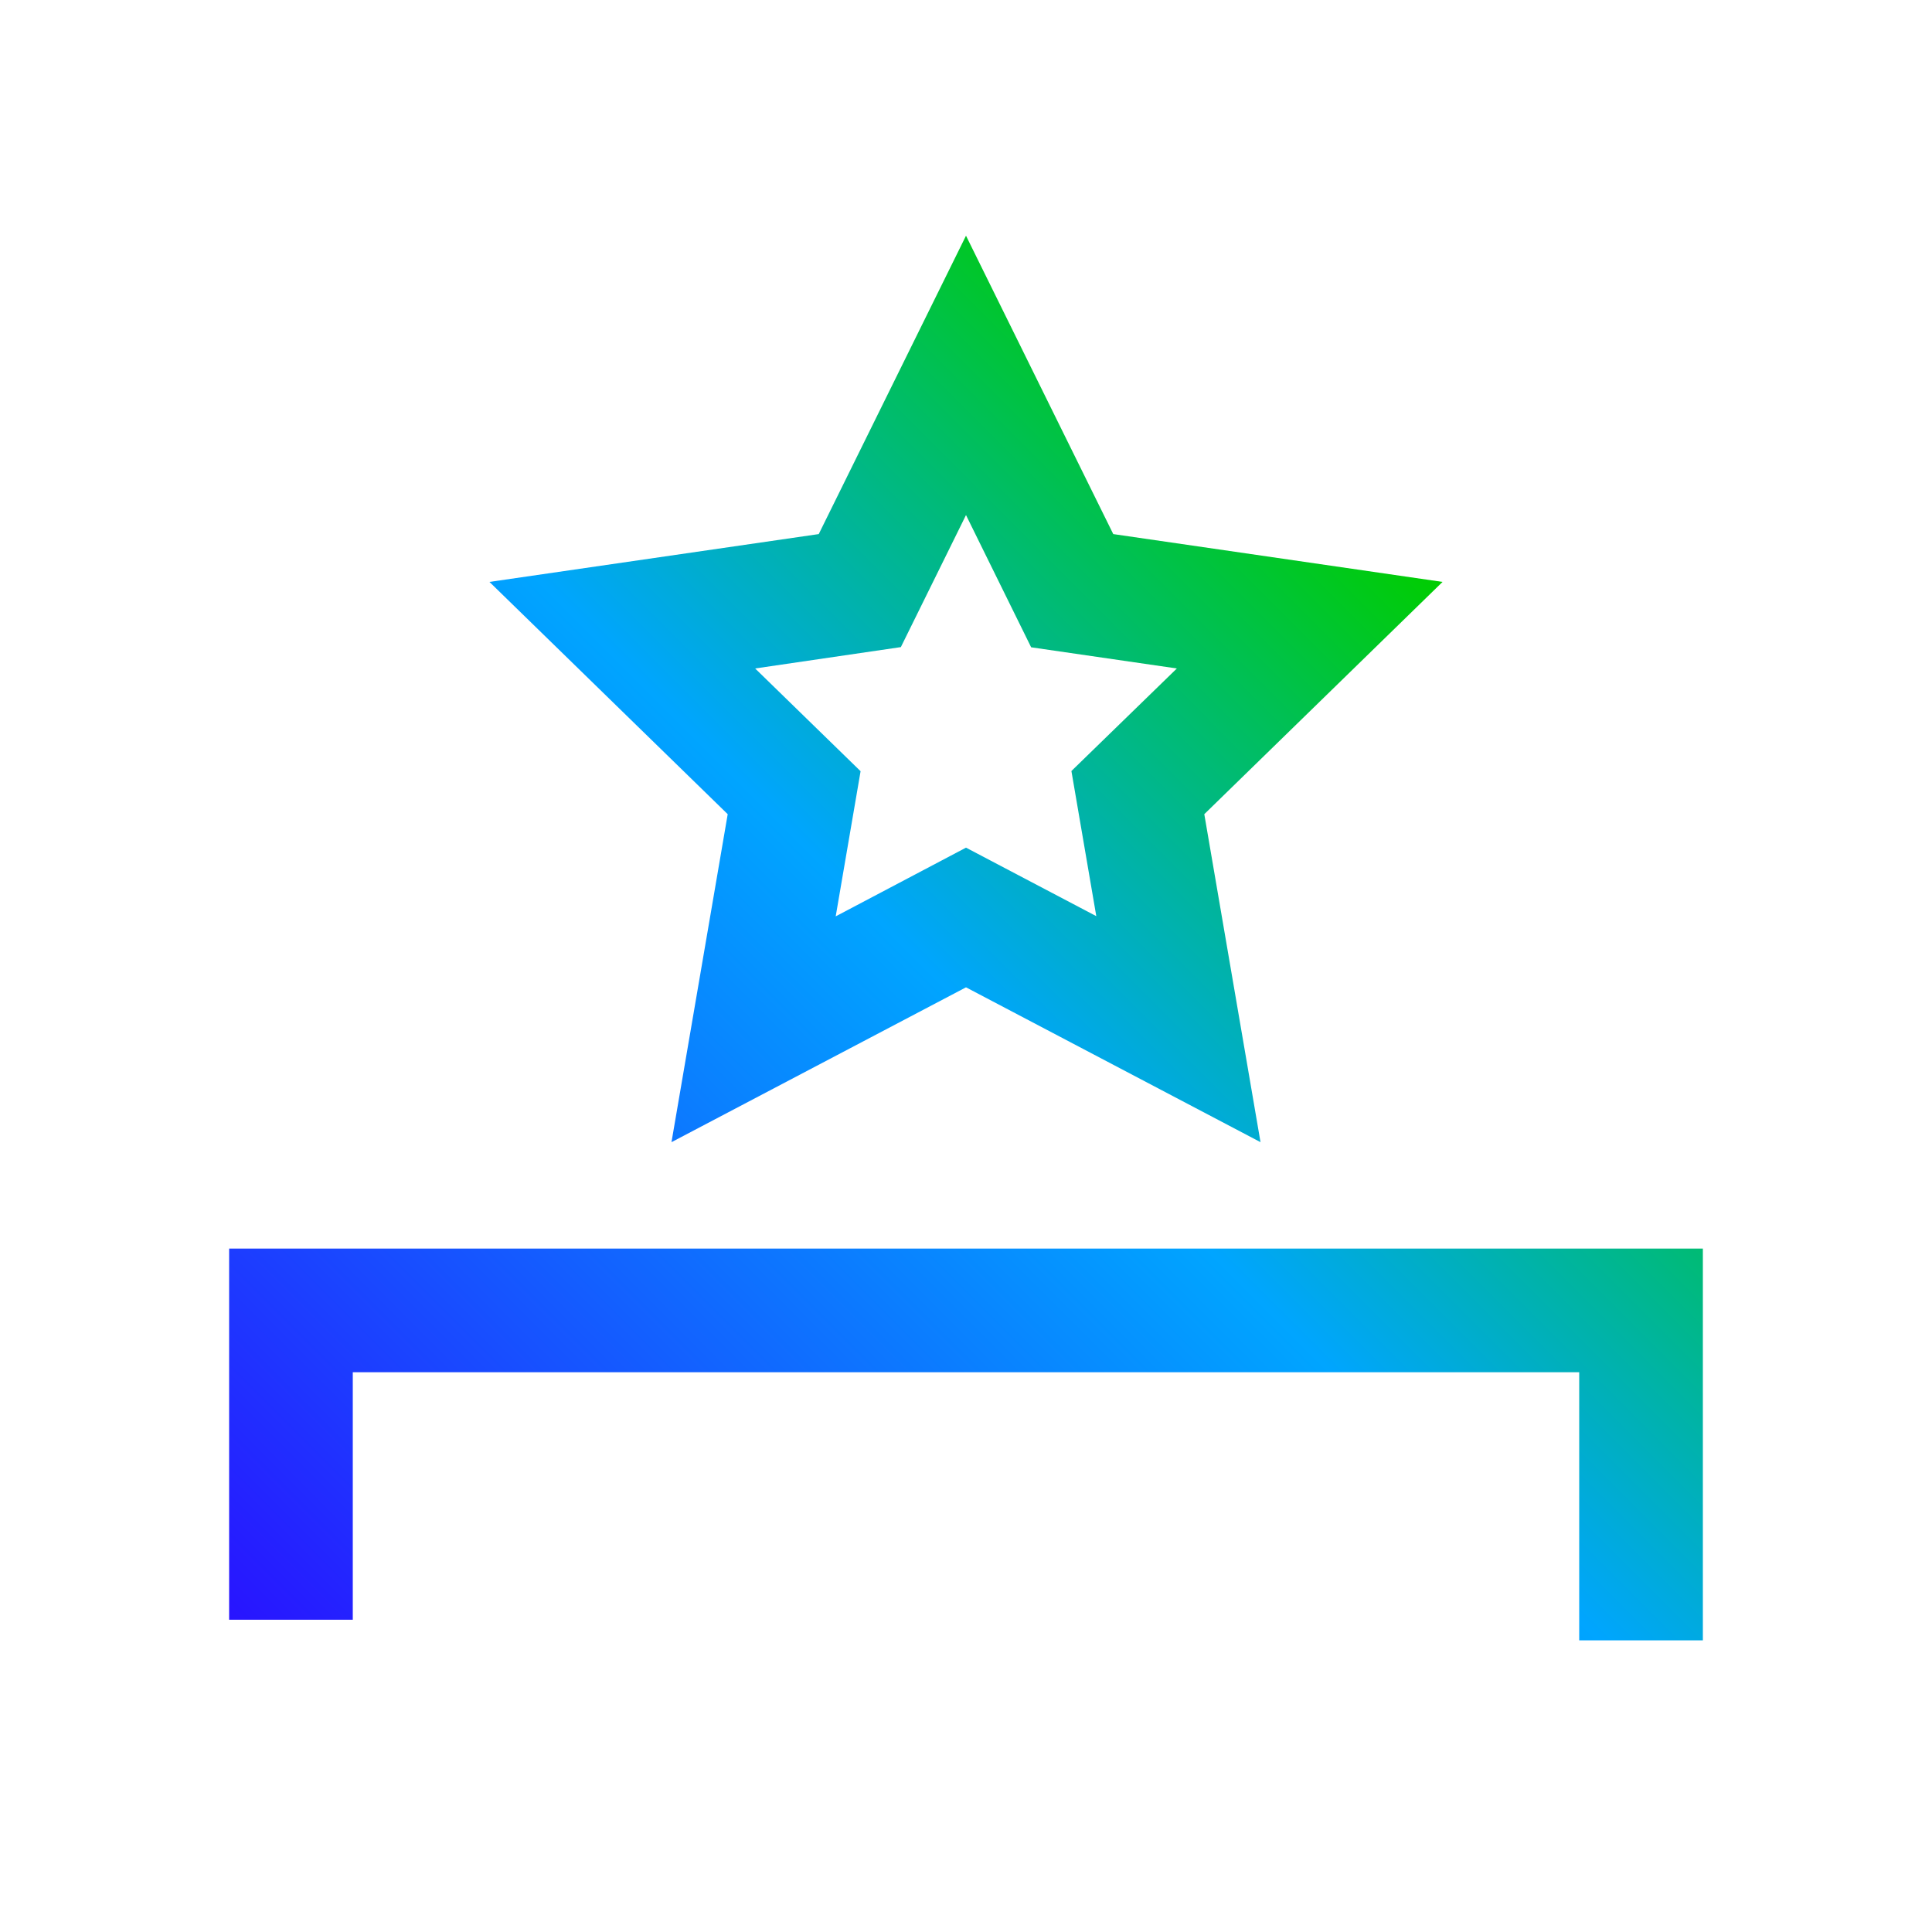 <svg id="Layer_1" data-name="Layer 1" xmlns="http://www.w3.org/2000/svg" xmlns:xlink="http://www.w3.org/1999/xlink" viewBox="0 0 500 500"><defs><style>.cls-1{fill:url(#linear-gradient);}</style><linearGradient id="linear-gradient" x1="396.99" y1="174.26" x2="105.68" y2="465.56" gradientUnits="userSpaceOnUse"><stop offset="0" stop-color="#00cd00"/><stop offset="0.4" stop-color="#00a5ff"/><stop offset="1" stop-color="#2814ff"/></linearGradient></defs><path class="cls-1" d="M326.22,295.59,250,255.52l-76.22,40.07,14.55-84.88L126.67,150.6l85.22-12.38L250,61l38.11,77.22,85.22,12.38-61.66,60.11ZM250,219.37l33.72,17.73-6.44-37.56L304.57,173l-37.71-5.48L250,133.3l-16.86,34.17L195.43,173l27.29,26.59-6.44,37.56ZM440.7,323.13H59.3v96.06h32V355.13H408.7v69.39h32Z"/></svg>